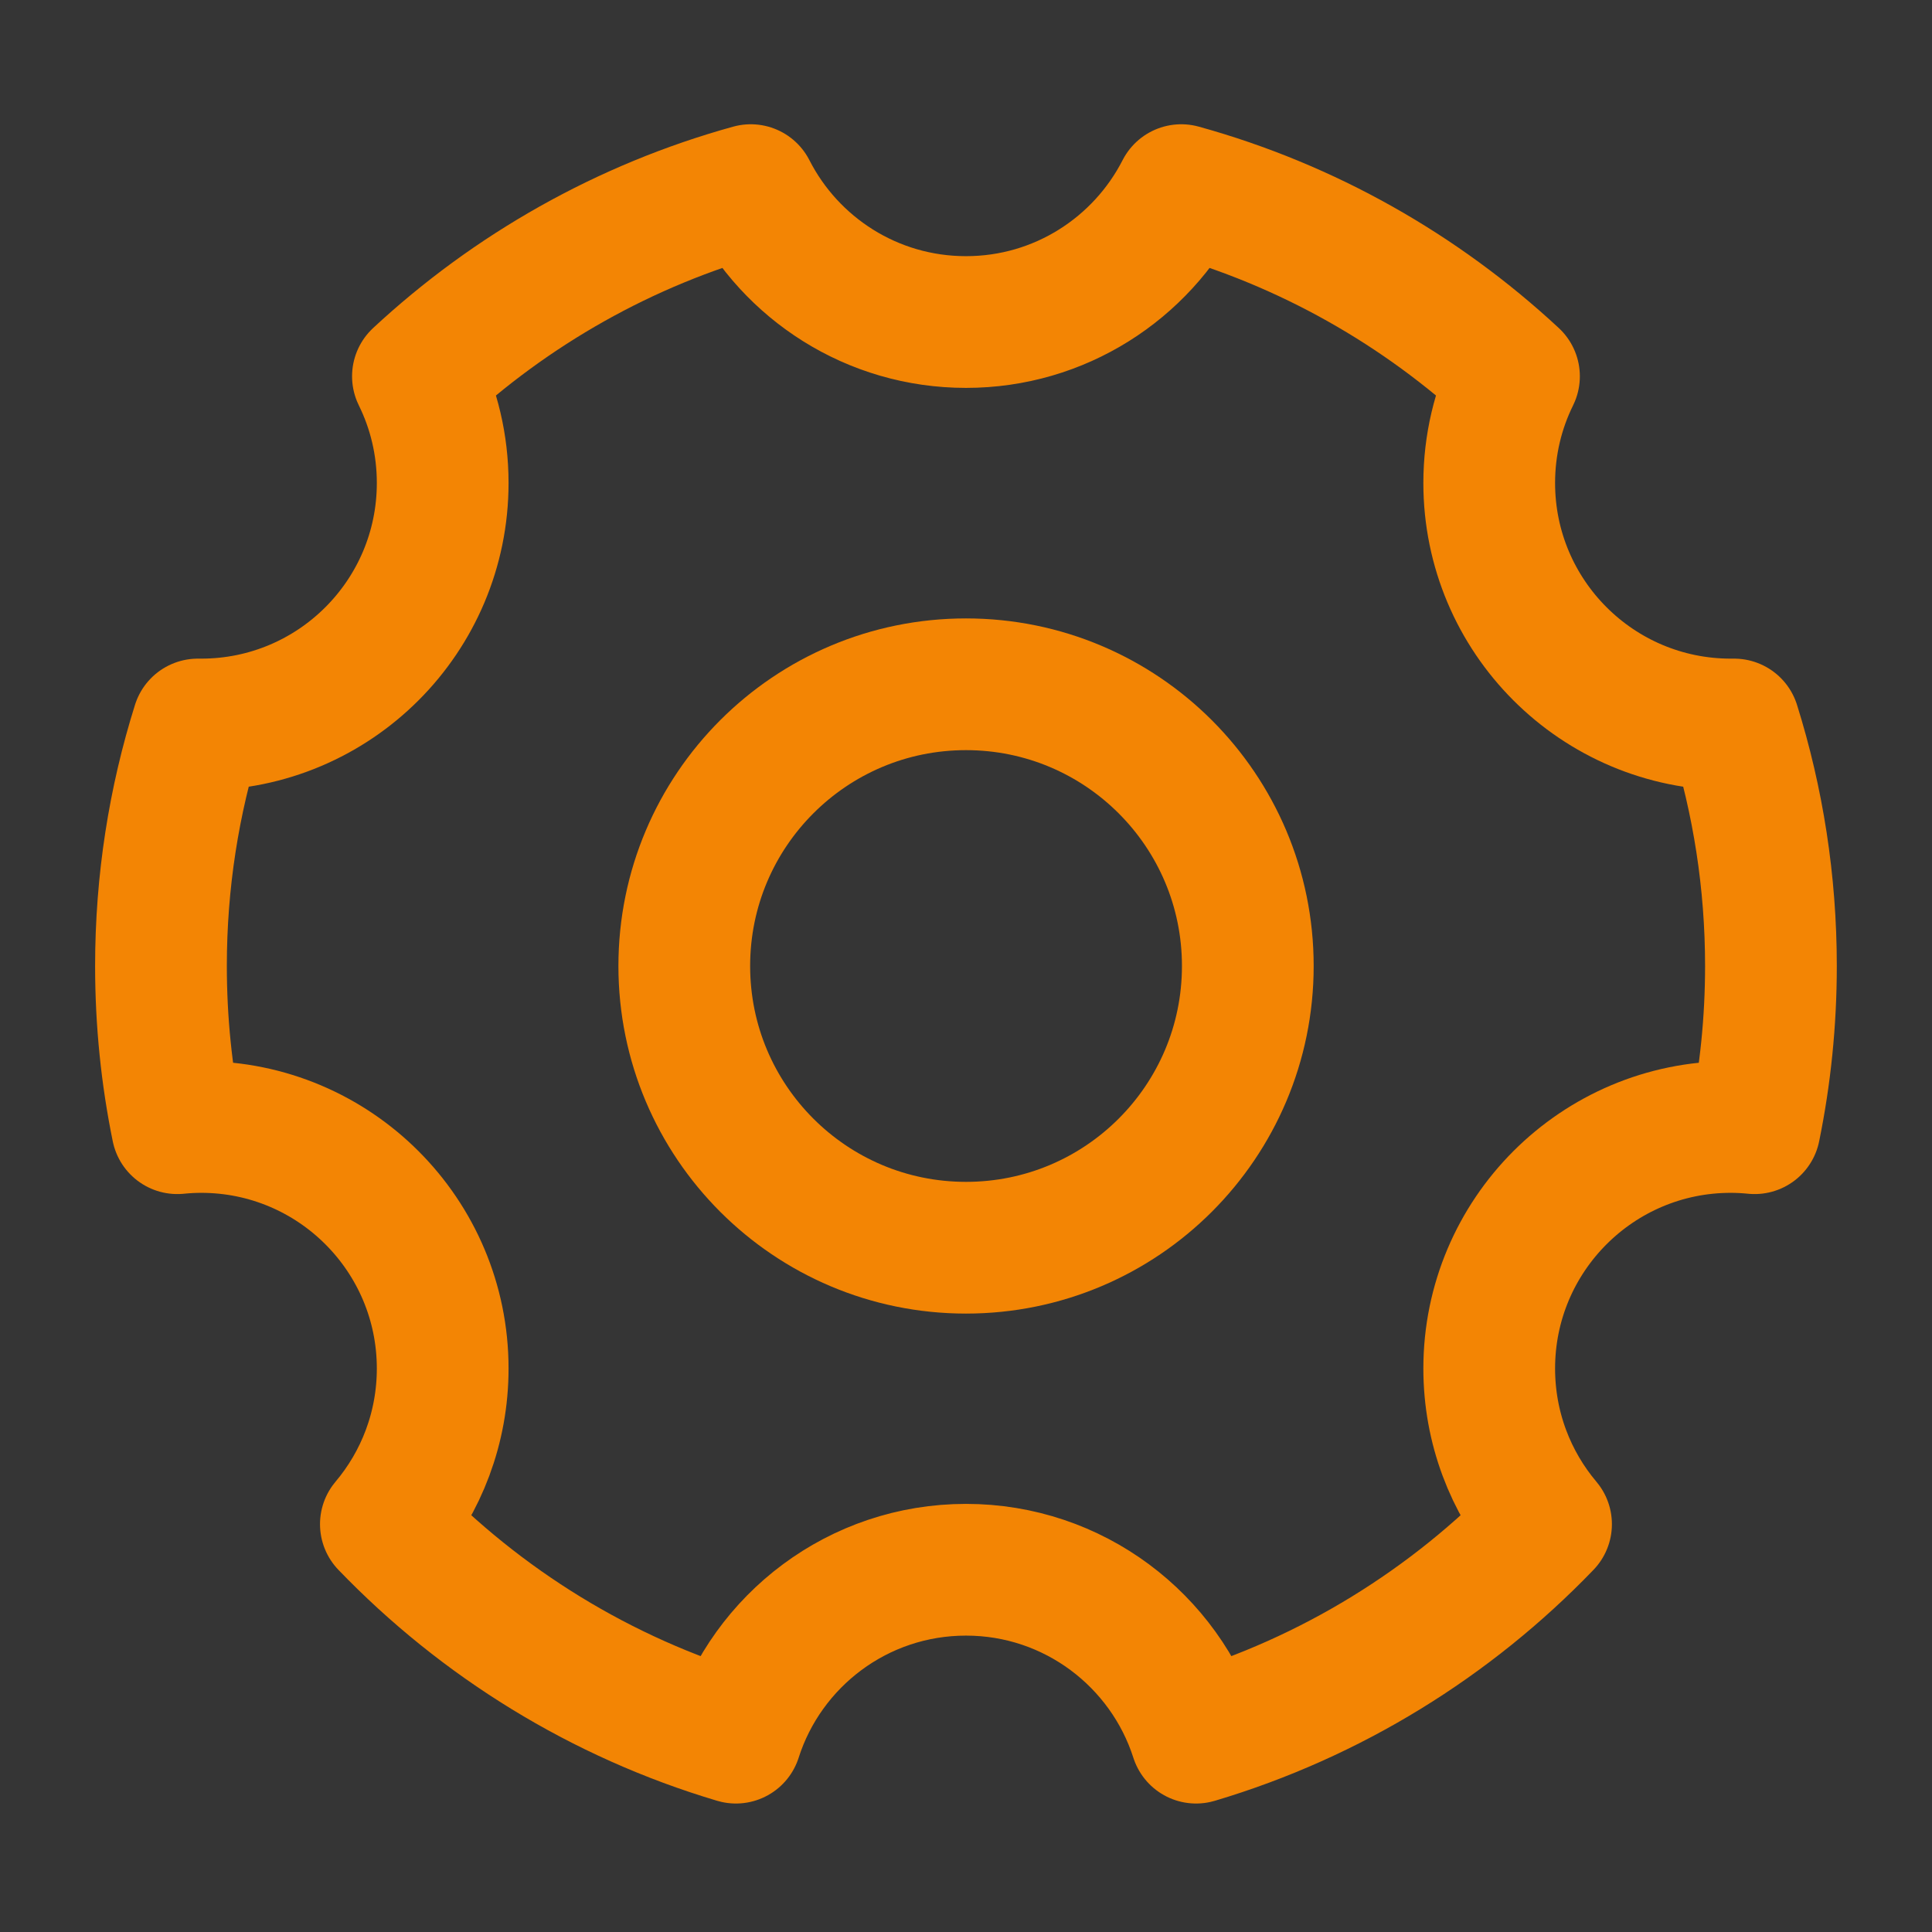 <svg width="22" height="22" viewBox="0 0 22 22" fill="none" xmlns="http://www.w3.org/2000/svg">
<rect x="0" y="0" width="22" height="22" fill="#333333" stroke="none"/>
<path d="M22 0H0V22H22V0Z" fill="white" fill-opacity="0.01"/>
<path d="M8.38 19.787C6.844 19.33 5.477 18.481 4.394 17.356C4.798 16.877 5.041 16.259 5.041 15.583C5.041 14.065 3.81 12.833 2.291 12.833C2.199 12.833 2.109 12.838 2.019 12.847C1.897 12.25 1.833 11.633 1.833 11C1.833 10.042 1.98 9.118 2.253 8.25C2.266 8.25 2.278 8.25 2.291 8.25C3.81 8.25 5.041 7.019 5.041 5.5C5.041 5.064 4.94 4.652 4.759 4.285C5.819 3.3 7.113 2.562 8.549 2.165C9.003 3.056 9.93 3.667 11 3.667C12.069 3.667 12.996 3.056 13.451 2.165C14.886 2.562 16.18 3.3 17.24 4.285C17.059 4.652 16.958 5.064 16.958 5.5C16.958 7.019 18.189 8.25 19.708 8.25C19.721 8.25 19.734 8.25 19.747 8.25C20.019 9.118 20.166 10.042 20.166 11C20.166 11.633 20.102 12.25 19.98 12.847C19.891 12.838 19.8 12.833 19.708 12.833C18.189 12.833 16.958 14.065 16.958 15.583C16.958 16.259 17.201 16.877 17.605 17.356C16.523 18.481 15.155 19.33 13.62 19.787C13.265 18.678 12.226 17.875 11 17.875C9.773 17.875 8.734 18.678 8.38 19.787Z" stroke="#F38504" stroke-width="1.5" stroke-linejoin="round"/>
<path d="M11 14.208C12.772 14.208 14.209 12.772 14.209 11C14.209 9.228 12.772 7.792 11 7.792C9.228 7.792 7.792 9.228 7.792 11C7.792 12.772 9.228 14.208 11 14.208Z" stroke="#F38504" stroke-width="1.5" stroke-linejoin="round"/>
</svg>
